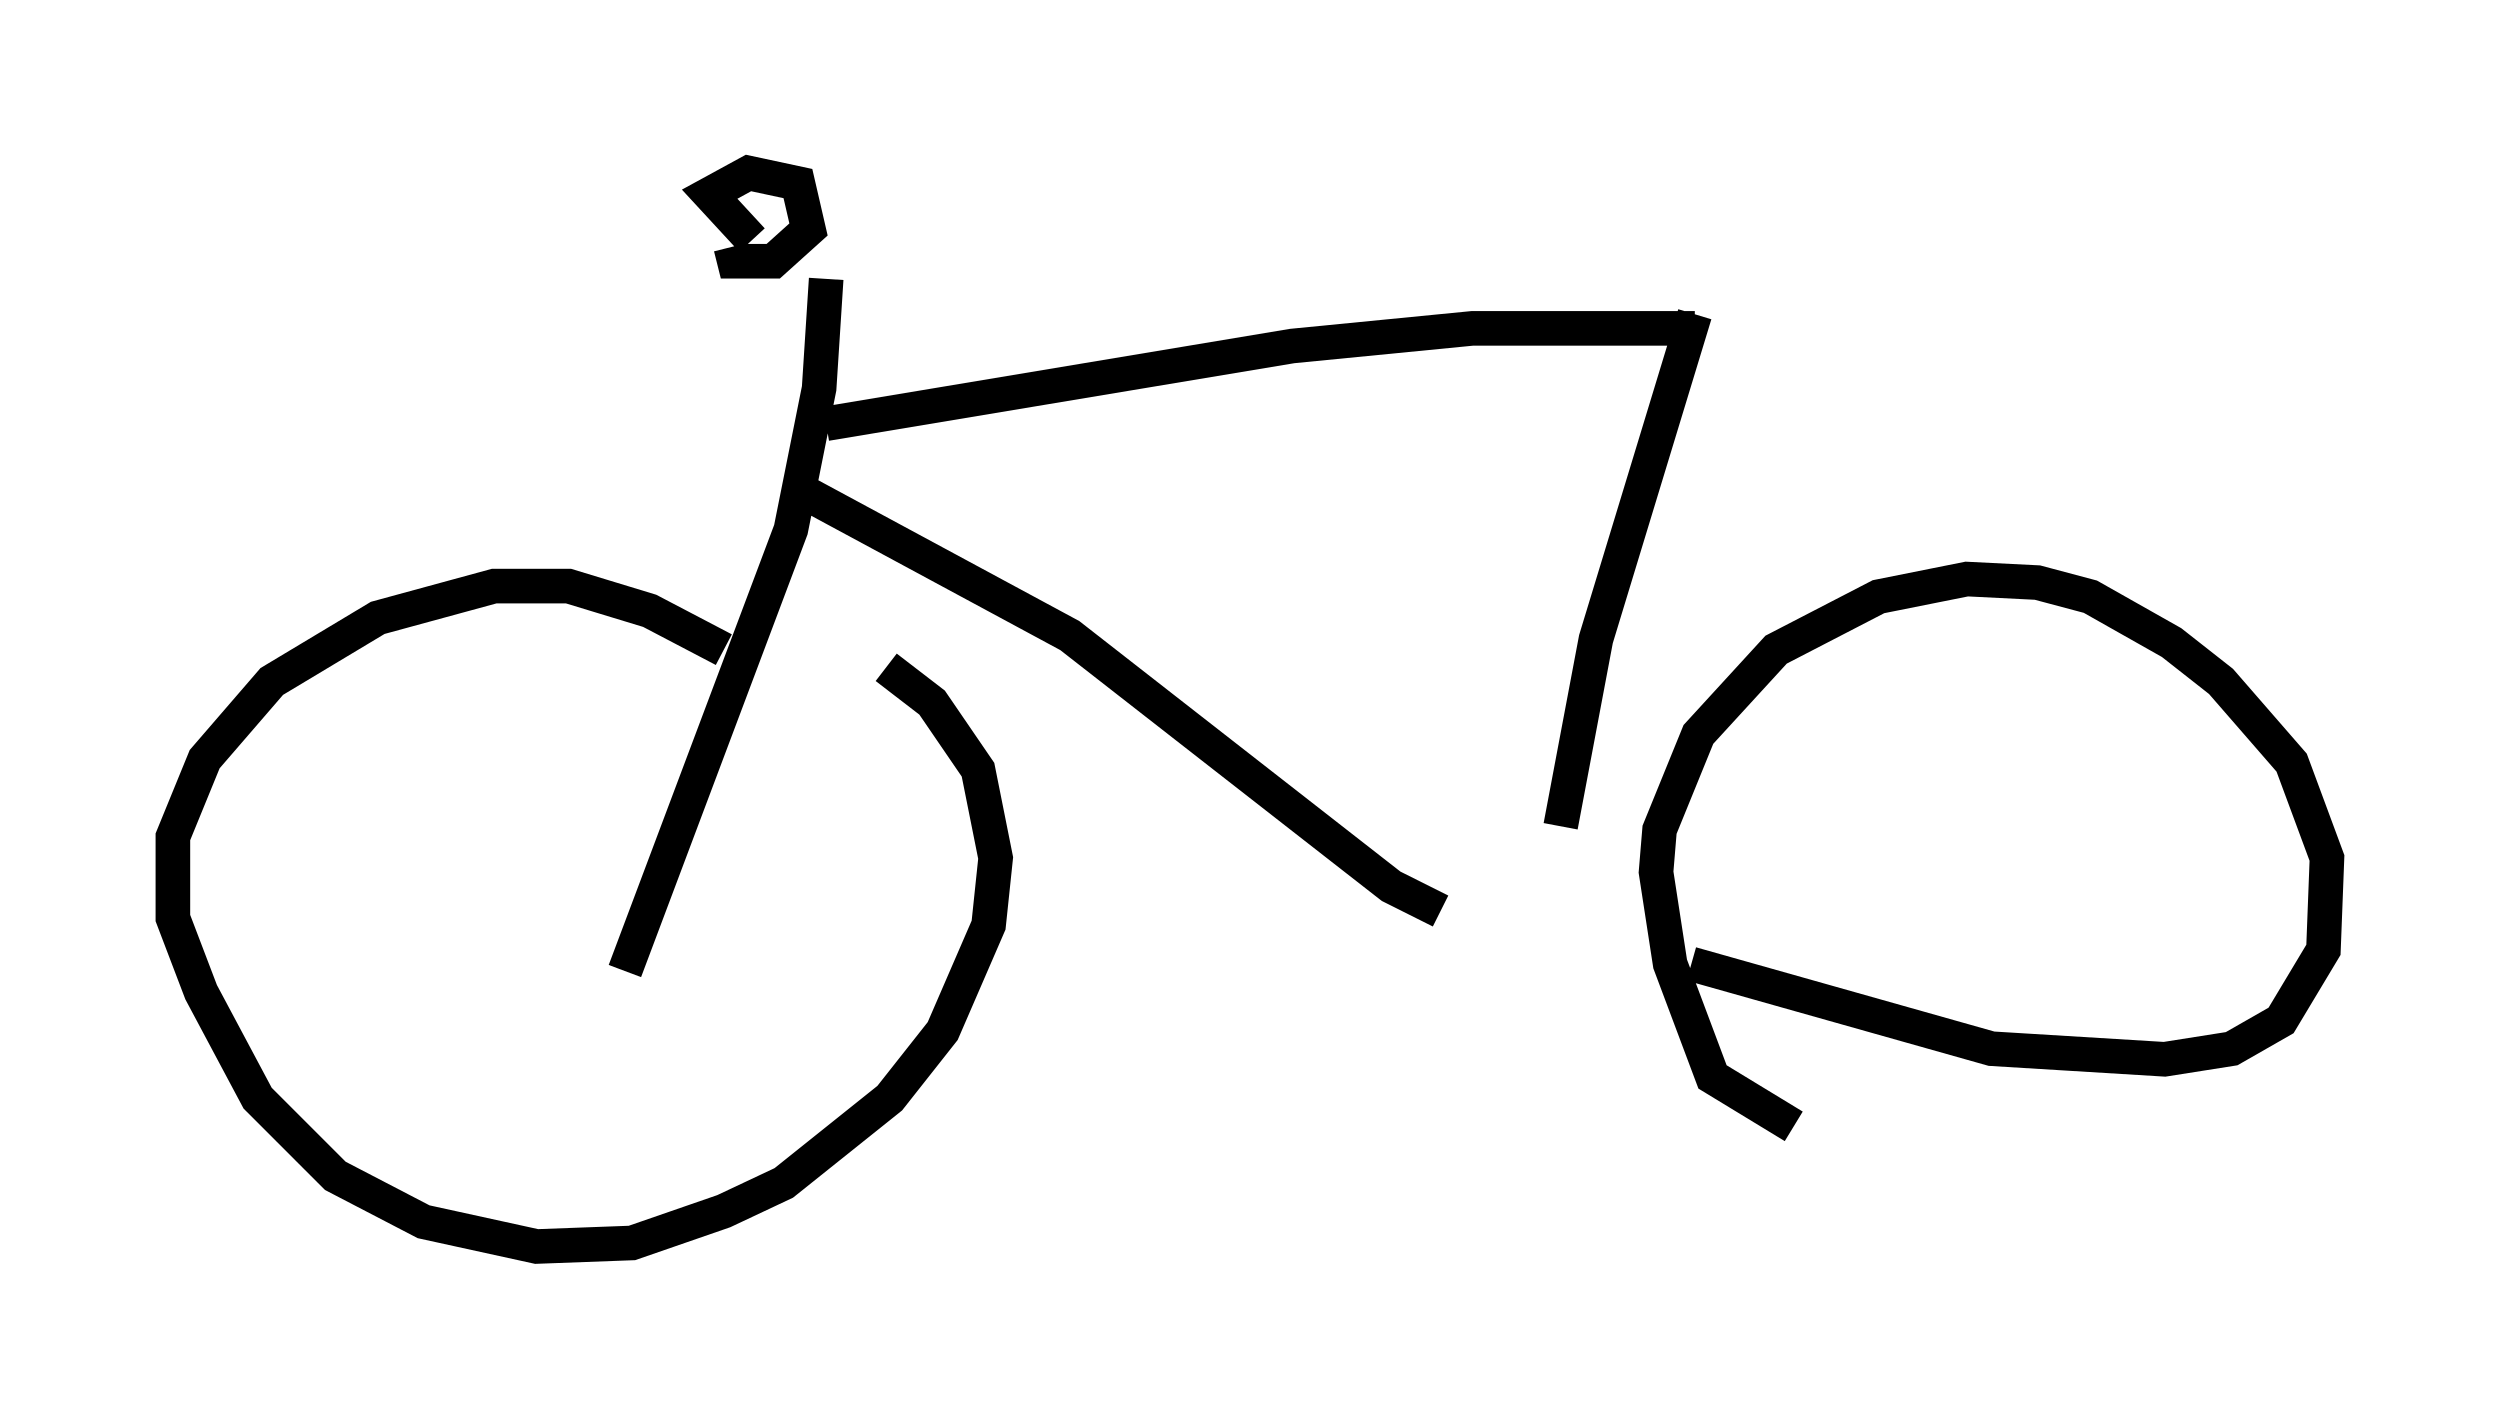 <?xml version="1.0" encoding="utf-8" ?>
<svg baseProfile="full" height="41.034" version="1.1" width="72.272" xmlns="http://www.w3.org/2000/svg" xmlns:ev="http://www.w3.org/2001/xml-events" xmlns:xlink="http://www.w3.org/1999/xlink"><defs /><rect fill="white" height="41.034" width="72.272" x="0" y="0" /><path d="M22.763, 20.619 m-1.838, -1.838 l-2.144, -1.123 -2.348, -0.715 l-2.144, 0.0 -3.369, 0.919 l-3.063, 1.838 -1.94, 2.246 l-0.919, 2.246 0.0, 2.348 l0.817, 2.144 1.633, 3.063 l2.246, 2.246 2.552, 1.327 l3.267, 0.715 2.756, -0.102 l2.654, -0.919 1.735, -0.817 l3.063, -2.45 1.531, -1.94 l1.327, -3.063 0.204, -1.94 l-0.51, -2.552 -1.327, -1.94 l-1.327, -1.021 m26.236, 13.271 l-2.348, -1.429 -1.225, -3.267 l-0.408, -2.654 0.102, -1.225 l1.123, -2.756 2.246, -2.45 l2.96, -1.531 2.552, -0.51 l2.042, 0.102 1.531, 0.408 l2.348, 1.327 1.429, 1.123 l2.042, 2.348 1.021, 2.756 l-0.102, 2.654 -1.225, 2.042 l-1.429, 0.817 -1.94, 0.306 l-5.002, -0.306 -8.677, -2.45 m-25.011, -19.804 l-0.204, 3.165 -0.817, 4.083 l-4.798, 12.761 m3.675, -21.131 l-1.225, -1.327 1.123, -0.613 l1.429, 0.306 0.306, 1.327 l-1.021, 0.919 -1.123, 0.0 l-0.102, -0.408 m2.756, 5.104 l13.475, -2.246 5.206, -0.51 l6.431, 0.0 m0.0, -0.408 l-2.858, 9.392 -1.021, 5.41 m-21.948, -9.698 l7.758, 4.185 9.29, 7.248 l1.429, 0.715 " fill="none" stroke="black" stroke-width="1" /></svg>